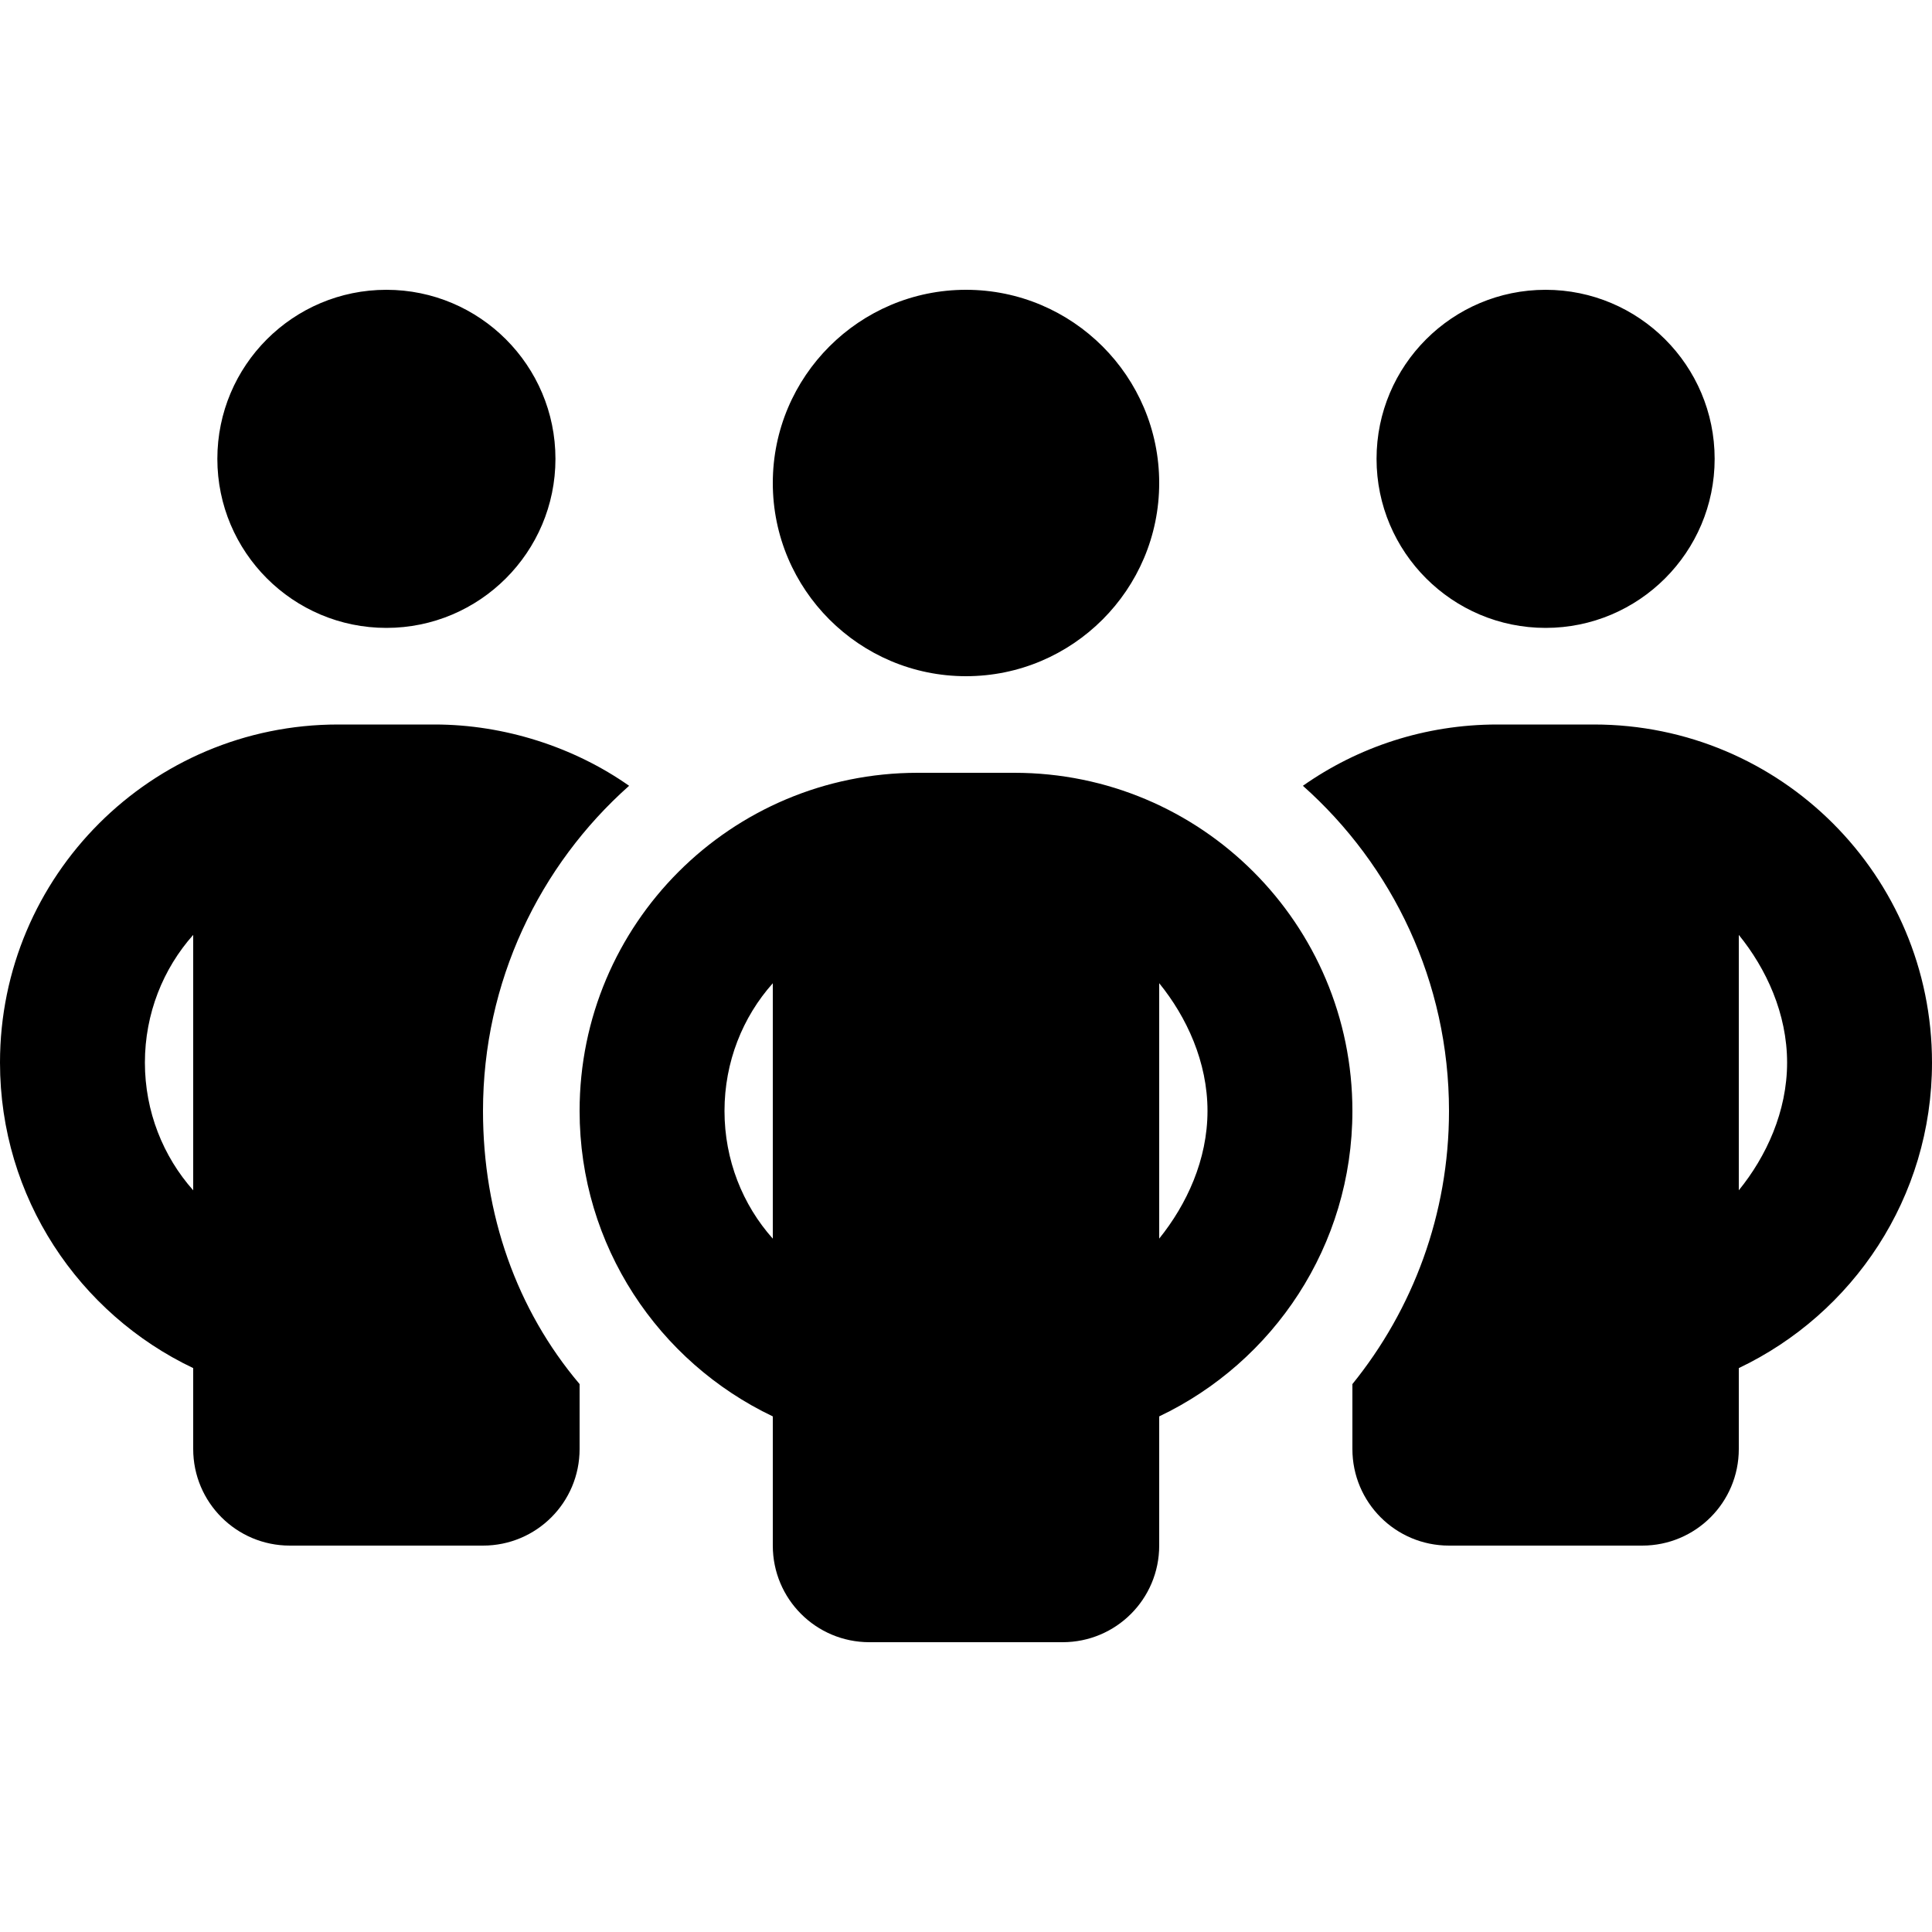 <svg viewBox="0 0 40 40" xmlns="http://www.w3.org/2000/svg"><path d="m11.5 9.5c0 1.931-1.569 3.5-3.5 3.5-1.933 0-3.5-1.569-3.5-3.5 0-1.933 1.567-3.5 3.5-3.5 1.931 0 3.5 1.567 3.5 3.5zm1.525 6.769c-1.856 1.65-3.025 4.056-3.025 6.731 0 2.144.694 4.112 2 5.656v1.344c0 1.106-.894 2-2 2h-4c-1.104 0-2-.894-2-2v-1.675c-2.365-1.125-4-3.531-4-6.325 0-3.869 3.134-7 7-7h2c1.444 0 2.888.469 4.025 1.269zm-9.025 3.087c-.623.7-1 1.631-1 2.644s.378 1.944 1 2.644zm24 10.644v-1.344c1.25-1.544 2-3.513 2-5.656 0-2.675-1.169-5.081-3.025-6.731 1.137-.8 2.525-1.269 4.025-1.269h2c3.869 0 7 3.131 7 7 0 2.794-1.637 5.2-4 6.325v1.675c0 1.106-.894 2-2 2h-4c-1.106 0-2-.894-2-2zm8-5.356c.569-.7 1-1.631 1-2.644s-.431-1.944-1-2.644zm-.5-15.144c0 1.931-1.569 3.5-3.5 3.5-1.931 0-3.5-1.569-3.5-3.5 0-1.933 1.569-3.5 3.5-3.5 1.931 0 3.5 1.567 3.5 3.5zm-19.5.5c0-2.209 1.794-4 4-4s4 1.791 4 4c0 2.206-1.794 4-4 4s-4-1.794-4-4zm12 13c0 2.794-1.637 5.2-4 6.325v2.675c0 1.106-.894 2-2 2h-4c-1.106 0-2-.894-2-2v-2.675c-2.362-1.125-4-3.531-4-6.325 0-3.869 3.131-7 7-7h2c3.869 0 7 3.131 7 7zm-12 2.644v-5.287c-.625.7-1 1.631-1 2.644s.375 1.944 1 2.644zm8-5.287v5.287c.569-.706 1-1.631 1-2.644s-.431-1.944-1-2.644z"/></svg>
